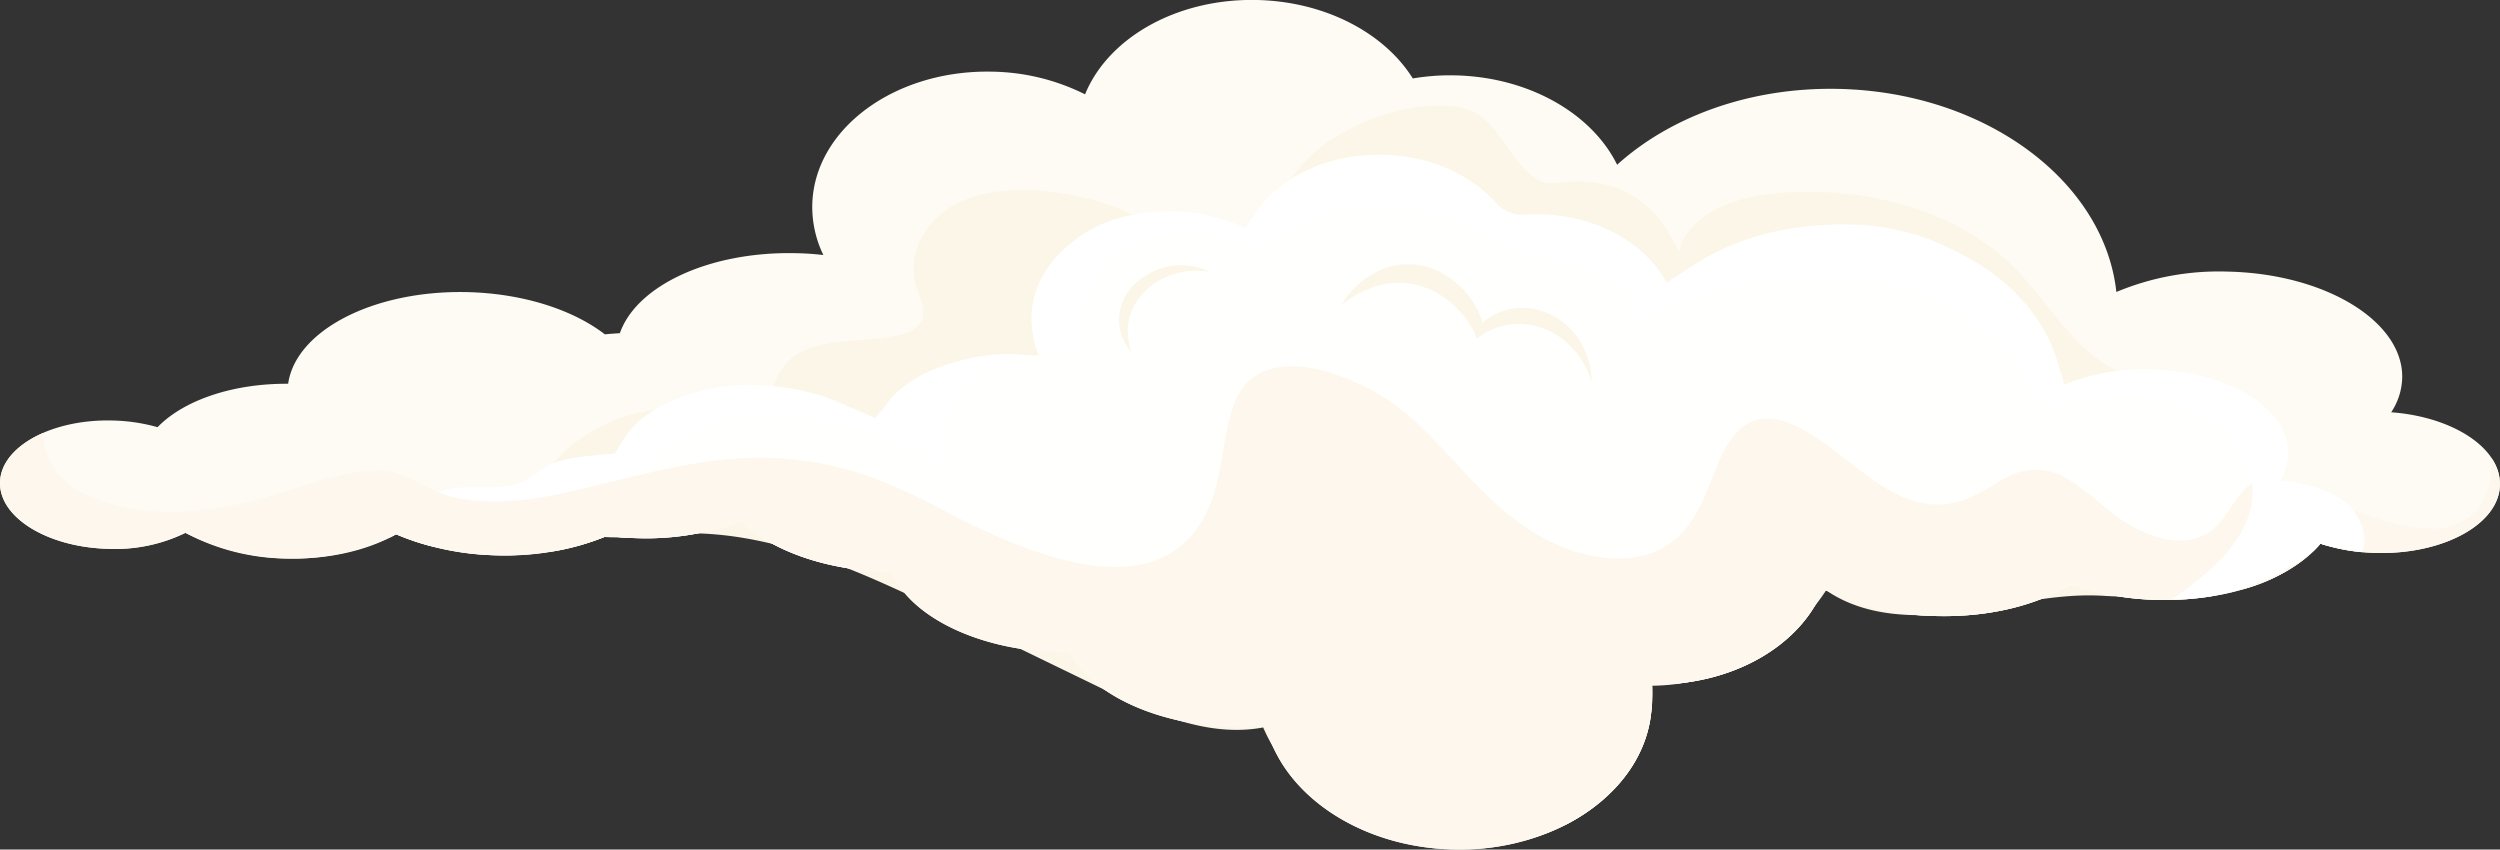 <svg xmlns="http://www.w3.org/2000/svg" width="410.655" height="139.549" viewBox="0 0 410.655 139.549">
  <rect x="0" y="0" width="410.655" height="139.549" fill="#333333" stroke="none"/>
  <g id="Group_5821" data-name="Group 5821" transform="translate(-1341.677 -5937.303)">
    <path id="Path_31649" data-name="Path 31649" d="M1795.341,79.643c-.127,6.4-9.172,11.417-20.2,11.193-.812-.01-1.621-.071-2.4-.14h-.072a31.473,31.473,0,0,1-5.765-1.069c-.354-.107-.718-.211-1.059-.331a14.088,14.088,0,0,1-1,1.082,27.209,27.209,0,0,1-11.726,6.425,40.435,40.435,0,0,1-5.2,1.153,47.882,47.882,0,0,1-8.62.588,46.136,46.136,0,0,1-14.464-2.55c-5.391,3.348-13.177,5.378-21.8,5.2a43.15,43.15,0,0,1-18.865-4.462c-3.677,9.315-14.989,15.964-28.241,15.694h-.081a19.284,19.284,0,0,1,.176,2.982c-.163,8.448-5.769,15.788-14.191,20.088a38.53,38.53,0,0,1-18.312,4.041c-15.367-.318-28.018-8.965-30.883-20.206-1.575.117-3.183.176-4.826.14-12.96-.269-23.838-5.414-27.43-12.3-.458,0-.916,0-1.374-.013-12.7-.257-23.389-5.2-27.218-11.865a10.58,10.58,0,0,1-.67-1.361h-.435c-10.29-.212-19.241-3.5-24.318-8.282a44.715,44.715,0,0,1-16.822,2.751c-.7-.013-1.4-.048-2.079-.094-1.045-.061-2.055-.153-3.065-.282a39.05,39.05,0,0,1-8.611,2.5,49.261,49.261,0,0,1-9.28.7,46.883,46.883,0,0,1-11.277-1.576,37.989,37.989,0,0,1-5.486-1.9l-.62.341-.449.234a38.637,38.637,0,0,1-33.526-.8,26.41,26.41,0,0,1-12.508,2.631c-10.033-.212-18.068-5.1-17.952-10.911s8.354-10.387,18.374-10.173a29.406,29.406,0,0,1,7.506,1.1c4.194-4.349,12.229-7.2,21.45-7.133,1.244-8.715,13.944-15.363,29.284-15.058,9.293.2,17.5,2.9,22.743,6.94.809-.081,1.63-.14,2.465-.188,2.7-7.763,14.626-13.437,28.826-13.145a45.126,45.126,0,0,1,4.6.305,18.107,18.107,0,0,1-1.822-8.221c.26-12.417,13.463-22.226,29.508-21.9a35.266,35.266,0,0,1,15.3,3.726c3.761-9.221,15-15.766,28.157-15.5,11.339.237,21.041,5.463,25.679,12.888a36.771,36.771,0,0,1,6.886-.506c12.229.247,22.564,6.32,26.676,14.684,8.718-7.883,21.791-12.758,36.3-12.462,24.139.493,43.708,15.106,45.706,33.361a43.614,43.614,0,0,1,18.254-3.349c16.036.331,28.885,8.153,28.7,17.468a10.732,10.732,0,0,1-1.809,5.639c10.147.753,17.995,5.875,17.864,11.914" transform="translate(-43.015 5937.303)" fill="#fefbf5"/>
    <path id="Path_31650" data-name="Path 31650" d="M1792.712,106.439c2.459-2.391,3.443-6.444,4.05-10.023,1.28-7.506,2.037-16.543-3.816-21.418-2.248-1.871-5.132-2.761-7.669-4.219-6.31-3.621-10-10.407-15.031-15.672-9.322-9.763-23.827-13.59-37.31-12.94-17.377.838-18.283,9.874-18.283,9.874-2.582-5.232-7.12-13.119-20.307-11.375-5.915.783-8.711-9.978-13.817-11.861-6.73-2.485-16.727.7-22.759,4.57s-10.14,10.377-11.836,17.345c-.519,2.128-1.12,4.667-3.176,5.424-2.238.825-4.463-1.069-6.226-2.676a45.183,45.183,0,0,0-28.4-11.635c-4.752-.185-9.728.465-13.671,3.122s-6.545,7.695-5.242,12.267c.6,2.1,1.946,4.388.87,6.3a4.968,4.968,0,0,1-3.286,2.03c-6.785,1.7-15.578-.13-19.511,5.655-1.738,2.553-2.017,6.165-4.531,7.958-3.1,2.219-7.3.267-10.975-.773-13.729-3.894-36.855,16.093-16.055,20.1,4.531.874,9.189-.019,13.8-.247,15.857-.776,30.908,6.321,45.19,13.252q12.365,6,24.737,12.008c8.449,4.1,17.641,8.312,26.871,6.584,5.239,12.2,18.829,19.439,32.1,19.748,7.773.182,15.75-1.8,21.937-6.5s10.338-12.333,9.9-20.1a34.73,34.73,0,0,0,28.537-15.678c6.3,4.359,14.568,4.593,22.161,3.592s15.123-3.063,22.776-2.718c2.163.1,4.4.377,6.437-.371a7.164,7.164,0,0,0,2.54-1.614" transform="translate(-97.158 5926.708)" fill="#fcf6e8"/>
    <path id="Path_31651" data-name="Path 31651" d="M1812.354,103.912a5.4,5.4,0,0,1-.578,2.325,30.294,30.294,0,0,1-6.824-1.4c-2.7,3.255-7.188,5.9-12.723,7.506a22.519,22.519,0,0,1-3.193-.8,13.885,13.885,0,0,1-2.01,1.952,47.889,47.889,0,0,1-8.62.588,46.129,46.129,0,0,1-14.463-2.55c-5.393,3.348-13.178,5.378-21.8,5.2a43.156,43.156,0,0,1-18.865-4.463c-3.675,9.316-14.989,15.964-28.242,15.694h-.081a19.273,19.273,0,0,1,.175,2.982c-.162,8.448-5.767,15.788-14.191,20.089a32.332,32.332,0,0,1-4.4.211c-12.135-.247-22.142-7.084-24.41-15.964-1.246.094-2.513.127-3.806.1-10.244-.212-18.842-4.287-21.683-9.725-.364.009-.73,0-1.095,0-10.7-.224-19.6-4.655-22.035-10.456l-.353-.013c-8.117-.163-15.2-2.761-19.207-6.541a34.891,34.891,0,0,1-13.05,2.183,10.48,10.48,0,0,1-.669-1.361h-.436c-10.289-.211-19.241-3.5-24.318-8.282a44.688,44.688,0,0,1-16.821,2.751,48.83,48.83,0,0,1-5.145-.377,46.548,46.548,0,0,1-34.653-.282c-.342.2-.705.387-1.069.575l-.013-.269c.094-4.606,6.591-8.211,14.523-8.046a23.405,23.405,0,0,1,5.931.881c3.312-3.43,9.669-5.7,16.952-5.638.987-6.9,11.017-12.148,23.141-11.9,7.354.153,13.838,2.29,17.985,5.486.634-.068,1.293-.117,1.949-.153,2.127-6.132,11.56-10.618,22.778-10.4,1.244.036,2.455.12,3.641.247a14.194,14.194,0,0,1-1.445-6.5c.2-9.819,10.644-17.559,23.331-17.3a27.886,27.886,0,0,1,12.086,2.936c2.972-7.282,11.865-12.449,22.262-12.239,8.949.176,16.633,4.31,20.3,10.173a30.824,30.824,0,0,1,5.44-.39c9.666.2,17.831,4.992,21.083,11.608,6.886-6.226,17.225-10.091,28.7-9.857,19.075.39,34.535,11.946,36.122,26.374a34.19,34.19,0,0,1,14.424-2.643c12.677.256,22.837,6.437,22.685,13.8a8.6,8.6,0,0,1-1.422,4.454c8.012.6,14.217,4.651,14.122,9.422" transform="translate(-82.12 5921.762)" fill="#fffffd"/>
    <path id="Path_31652" data-name="Path 31652" d="M1593.291,93.987a17.906,17.906,0,0,0-8.974,3.277c-4.9,3.654-7.058,11.264-3.381,16.14a54.37,54.37,0,0,0-31.165-9.5c-5.522.058-11.277,1.068-15.649,4.44s-6.883,9.585-4.661,14.649c-.951.315-1.9.6-2.868.857-1.046-.061-2.056-.153-3.066-.282a39.05,39.05,0,0,1-8.61,2.5q-1.409.16-2.82.247a71.569,71.569,0,0,1-11.969-.257c-1.939-.214-3.852-.493-5.768-.871a37.977,37.977,0,0,1-5.486-1.9l-.62.341c-1.706-1.585,2.137-4.7,3.439-5.382a20.285,20.285,0,0,1,7.331-2.546c3.537-.412,8.445.41,11.277-1.315,4.31-2.644,3.076-3.466,14.505-4.349,3.891-6.918,11.95-10.757,19.865-11.205s15.717,2.069,22.918,5.391a27.588,27.588,0,0,1,25.7-10.231" transform="translate(-82.14 5901.766)" fill="#fff"/>
    <path id="Path_31655" data-name="Path 31655" d="M1793.959,112.029l.023.7c-.045,3.024-.76,6.285-3.034,8.445a10.08,10.08,0,0,1-7.276,2.439c-6.07-.13-11.978-2.91-17.552-5.031a55.872,55.872,0,0,0-7.987-2.6l-.731-.14-.516-.058a12.871,12.871,0,0,0-1.332-.017c.136-.006.292-.163-.188.062l.078-.058-.516.249a5.309,5.309,0,0,0-1.42,1.066c-2.1,2.088-3.293,5.295-5.947,7.107-3.576,2.446-8.068,1.3-11.686-.439-4.2-2.01-7.253-5.641-11.177-8.054a9.91,9.91,0,0,0-10.9-.208c-3.537,2.059-6.792,4.3-11.079,4.187-4.4-.124-8.162-2.43-11.6-4.967-3.521-2.6-6.854-5.547-10.735-7.623-2.887-1.543-6.431-2.393-9.273-.282-2.492,1.855-3.742,4.986-4.873,7.783-1.3,3.235-2.54,6.525-4.8,9.227-6.019,7.187-16.867,5.064-24.029.916-8.464-4.9-13.882-13.034-21.037-19.424a35.469,35.469,0,0,0-10.933-6.518c-3.924-1.481-8.458-2.543-12.577-1.2-4.251,1.383-5.573,5.138-6.479,9.152-.978,4.307-1.241,8.906-2.956,13.012-7.493,17.968-30,7.876-42.263,1.647a117.049,117.049,0,0,0-12.658-5.98,55.046,55.046,0,0,0-16.051-3.371c-11.709-.614-22.577,2.842-33.832,5.437-6.161,1.422-12.5,2.316-18.777,1.13-4.6-.867-8.432-4.664-13.2-4.563-5.457.117-11.1,2.306-16.292,3.816A64.586,64.586,0,0,1,1414.1,120.9c-8.64.231-22.077-2.352-22.346-12.985-4.233,1.845-6.99,4.768-7.058,8.117-.117,5.82,7.916,10.705,17.942,10.91a26.313,26.313,0,0,0,12.512-2.628,35.868,35.868,0,0,0,16.785,4.222c6.954.143,13.262-1.4,17.809-3.995a44.476,44.476,0,0,0,16.773,3.469,43.787,43.787,0,0,0,17.887-3.186,49.539,49.539,0,0,0,5.138.374,44.583,44.583,0,0,0,16.828-2.751c5.067,4.781,14.028,8.068,24.308,8.279l.445,0c3.073,7.344,14.34,12.953,27.881,13.229q.692.015,1.374.01c3.6,6.879,14.476,12.033,27.436,12.3,1.64.033,3.251-.016,4.82-.136,2.865,11.241,15.522,19.887,30.886,20.2,17.675.361,32.227-10.44,32.506-24.12a19.03,19.03,0,0,0-.179-2.995l.078,0c13.255.269,24.568-6.376,28.248-15.7a42.959,42.959,0,0,0,18.858,4.469c8.624.175,16.412-1.851,21.8-5.21a46.027,46.027,0,0,0,14.461,2.553c11.68.237,21.824-3.563,26.556-9.241a31.837,31.837,0,0,0,9.283,1.533c11.031.224,20.079-4.784,20.209-11.19a7.569,7.569,0,0,0-1.387-4.4" transform="translate(-43.016 5900.516)" fill="#fdf7ed"/>
    <path id="Path_31653" data-name="Path 31653" d="M1657.76,94.121c.367-.036.74-.071,1.118-.094l.14.328c-.41-.094-.832-.163-1.257-.234" transform="translate(-146.61 5901.631)" fill="#fff"/>
    <path id="Path_31654" data-name="Path 31654" d="M1876.4,106.432c-1.939-.354-3.888-.717-5.837-1.069-.354-.107-.717-.211-1.058-.331a13.841,13.841,0,0,1-1,1.082,36.244,36.244,0,0,1-23.224,7.977c6.178-4.4,12.979-9.949,13.073-17.539.1-7.188-6.379-13.132-13.356-14.906s-14.33-.364-21.392,1.033c-4.817-11.632-16.893-19.219-29.355-21.028s-25.2,1.458-36.674,6.649a17.775,17.775,0,0,0-10.2-8.9c-2.8-.929-5.791-1.14-8.624-1.952-4.875-1.4-9.091-4.5-13.837-6.3a27.755,27.755,0,0,0-24.048,2.29c-1.725,1.059-3.439,2.361-5.46,2.55-1.845.176-3.618-.611-5.392-1.162-6.038-1.881-13.028-.975-18,2.936s-7.519,10.913-5.593,16.938a29.723,29.723,0,0,0-7.493-.61c-3.241-7.705,1.679-17.2,9.2-20.98,7.61-3.829,16.844-2.89,24.867-.013,7.8-12.475,27.205-15.542,38.473-6.083,1.725,1.455,3.358,3.183,5.531,3.839a17.14,17.14,0,0,0,5.145.273,23.729,23.729,0,0,1,19.995,11.066c10.855-7.578,24.643-11.442,37.6-8.74s24.606,12.6,27.686,25.477a37.225,37.225,0,0,1,25.926-.315c3.394,1.221,6.707,3.04,8.809,5.976s2.7,7.142.681,10.127c3.421.458,6.967.974,9.845,2.865s4.886,5.606,3.7,8.848" transform="translate(-146.673 5921.567)" fill="#fff"/>
    <path id="Path_31656" data-name="Path 31656" d="M1682.876,84.441a7.983,7.983,0,0,1-2.027-5.6,8.359,8.359,0,0,1,2.417-5.373,11.1,11.1,0,0,1,9.182-3.209,9.319,9.319,0,0,1,3.291,1.013,12.541,12.541,0,0,0-6.162.474,11.692,11.692,0,0,0-4.622,2.916,9.356,9.356,0,0,0-2.455,4.447,10.009,10.009,0,0,0,.377,5.333" transform="translate(-155.366 5910.679)" fill="#fcf6e8"/>
    <path id="Path_31657" data-name="Path 31657" d="M1780.052,84.979a12.5,12.5,0,0,0-2.085-3.68,11.465,11.465,0,0,0-6.483-3.995,10.1,10.1,0,0,0-7.2,1.189,10.345,10.345,0,0,0-1.386.984,15.873,15.873,0,0,0-.721-1.77,14.191,14.191,0,0,0-6.571-6.646,11.467,11.467,0,0,0-8.659-.519,13.99,13.99,0,0,0-7.3,6.155,16.264,16.264,0,0,1,7.545-3.573,12.5,12.5,0,0,1,7.338,1.1,15.029,15.029,0,0,1,5.954,5.154,16.231,16.231,0,0,1,1.052,1.783c.127.331.257.666.384,1a11.9,11.9,0,0,1,2.991-1.692,10.964,10.964,0,0,1,6.207-.487,12.251,12.251,0,0,1,5.733,2.943,14.061,14.061,0,0,1,3.917,6.337,11.993,11.993,0,0,0-.711-4.281" transform="translate(-177.674 5910.773)" fill="#fcf6e8"/>
  </g>
</svg>
